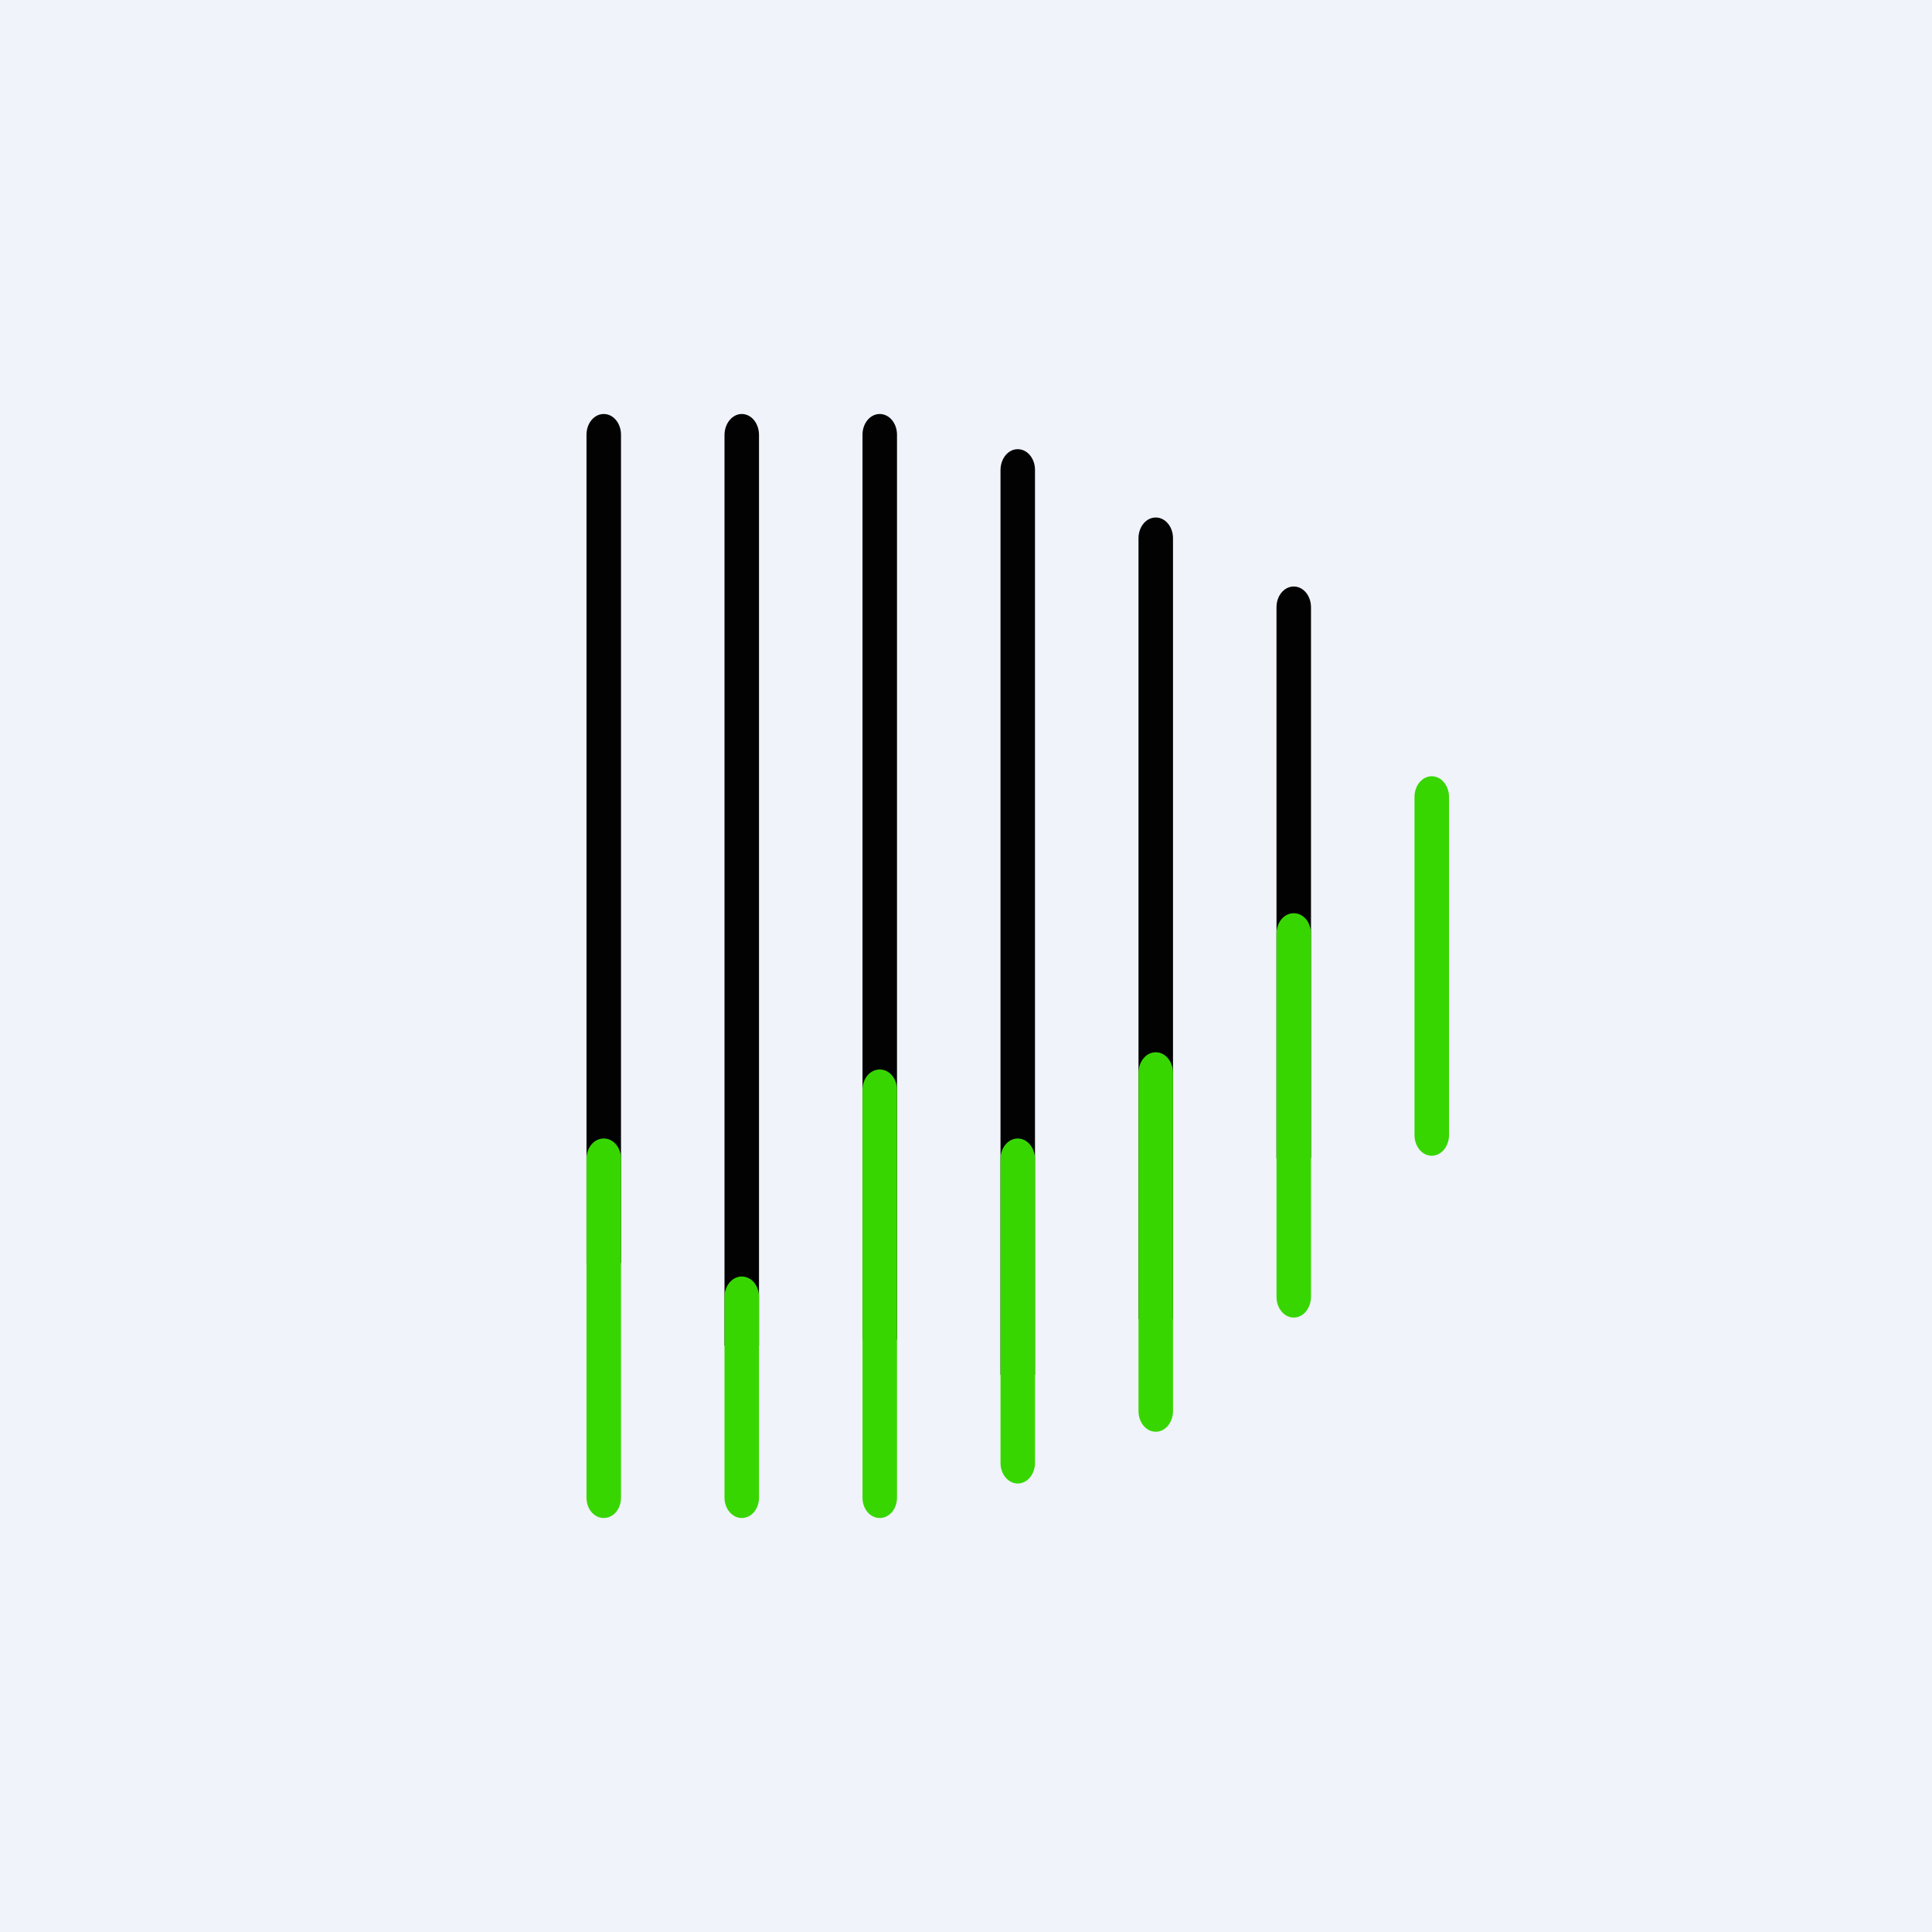 <!-- by TradeStack --><svg viewBox="0 0 56 56" xmlns="http://www.w3.org/2000/svg"><path fill="#F0F3FA" d="M0 0h56v56H0z"/><path d="M17 12.6c0-.33.22-.6.5-.6s.5.27.5.6v24.01h-1v-24ZM21 12.61c0-.34.23-.61.5-.61.28 0 .5.27.5.61V39h-1V12.61ZM25 12.6c0-.33.22-.6.5-.6s.5.27.5.6v26.23h-1V12.6ZM29 13.63c0-.34.22-.61.5-.61s.5.27.5.6v26.23h-1V13.63ZM33 15.6c0-.33.22-.6.5-.6s.5.27.5.6v22.64h-1V15.61ZM37 17.6c0-.33.22-.6.5-.6s.5.27.5.6v15.97h-1V17.61Z" fill="#020202"/><path d="M41.5 22.5c-.28 0-.5.27-.5.6v9.8c0 .33.22.6.5.6s.5-.27.5-.6v-9.8c0-.33-.22-.6-.5-.6ZM37 27.07c0-.34.22-.6.5-.6s.5.26.5.6v10.51c0 .34-.22.61-.5.61s-.5-.27-.5-.6V27.06Zm-3.5 3.43c-.28 0-.5.27-.5.6v9.8c0 .33.22.6.5.6s.5-.27.5-.6v-9.8c0-.33-.22-.6-.5-.6Zm-8 .5c-.28 0-.5.26-.5.59v11.82c0 .33.22.59.5.59s.5-.26.5-.59V31.59c0-.33-.22-.59-.5-.59ZM17 33.59c0-.33.22-.59.5-.59s.5.26.5.59v9.82c0 .33-.22.59-.5.59s-.5-.26-.5-.59V33.6Zm4 4c0-.33.23-.59.5-.59.28 0 .5.26.5.59v5.82c0 .33-.22.59-.5.59-.27 0-.5-.26-.5-.59V37.6Zm8-4c0-.32.22-.59.5-.59s.5.27.5.6v8.8c0 .33-.22.6-.5.6s-.5-.27-.5-.6v-8.8Z" fill="#38D600"/></svg>